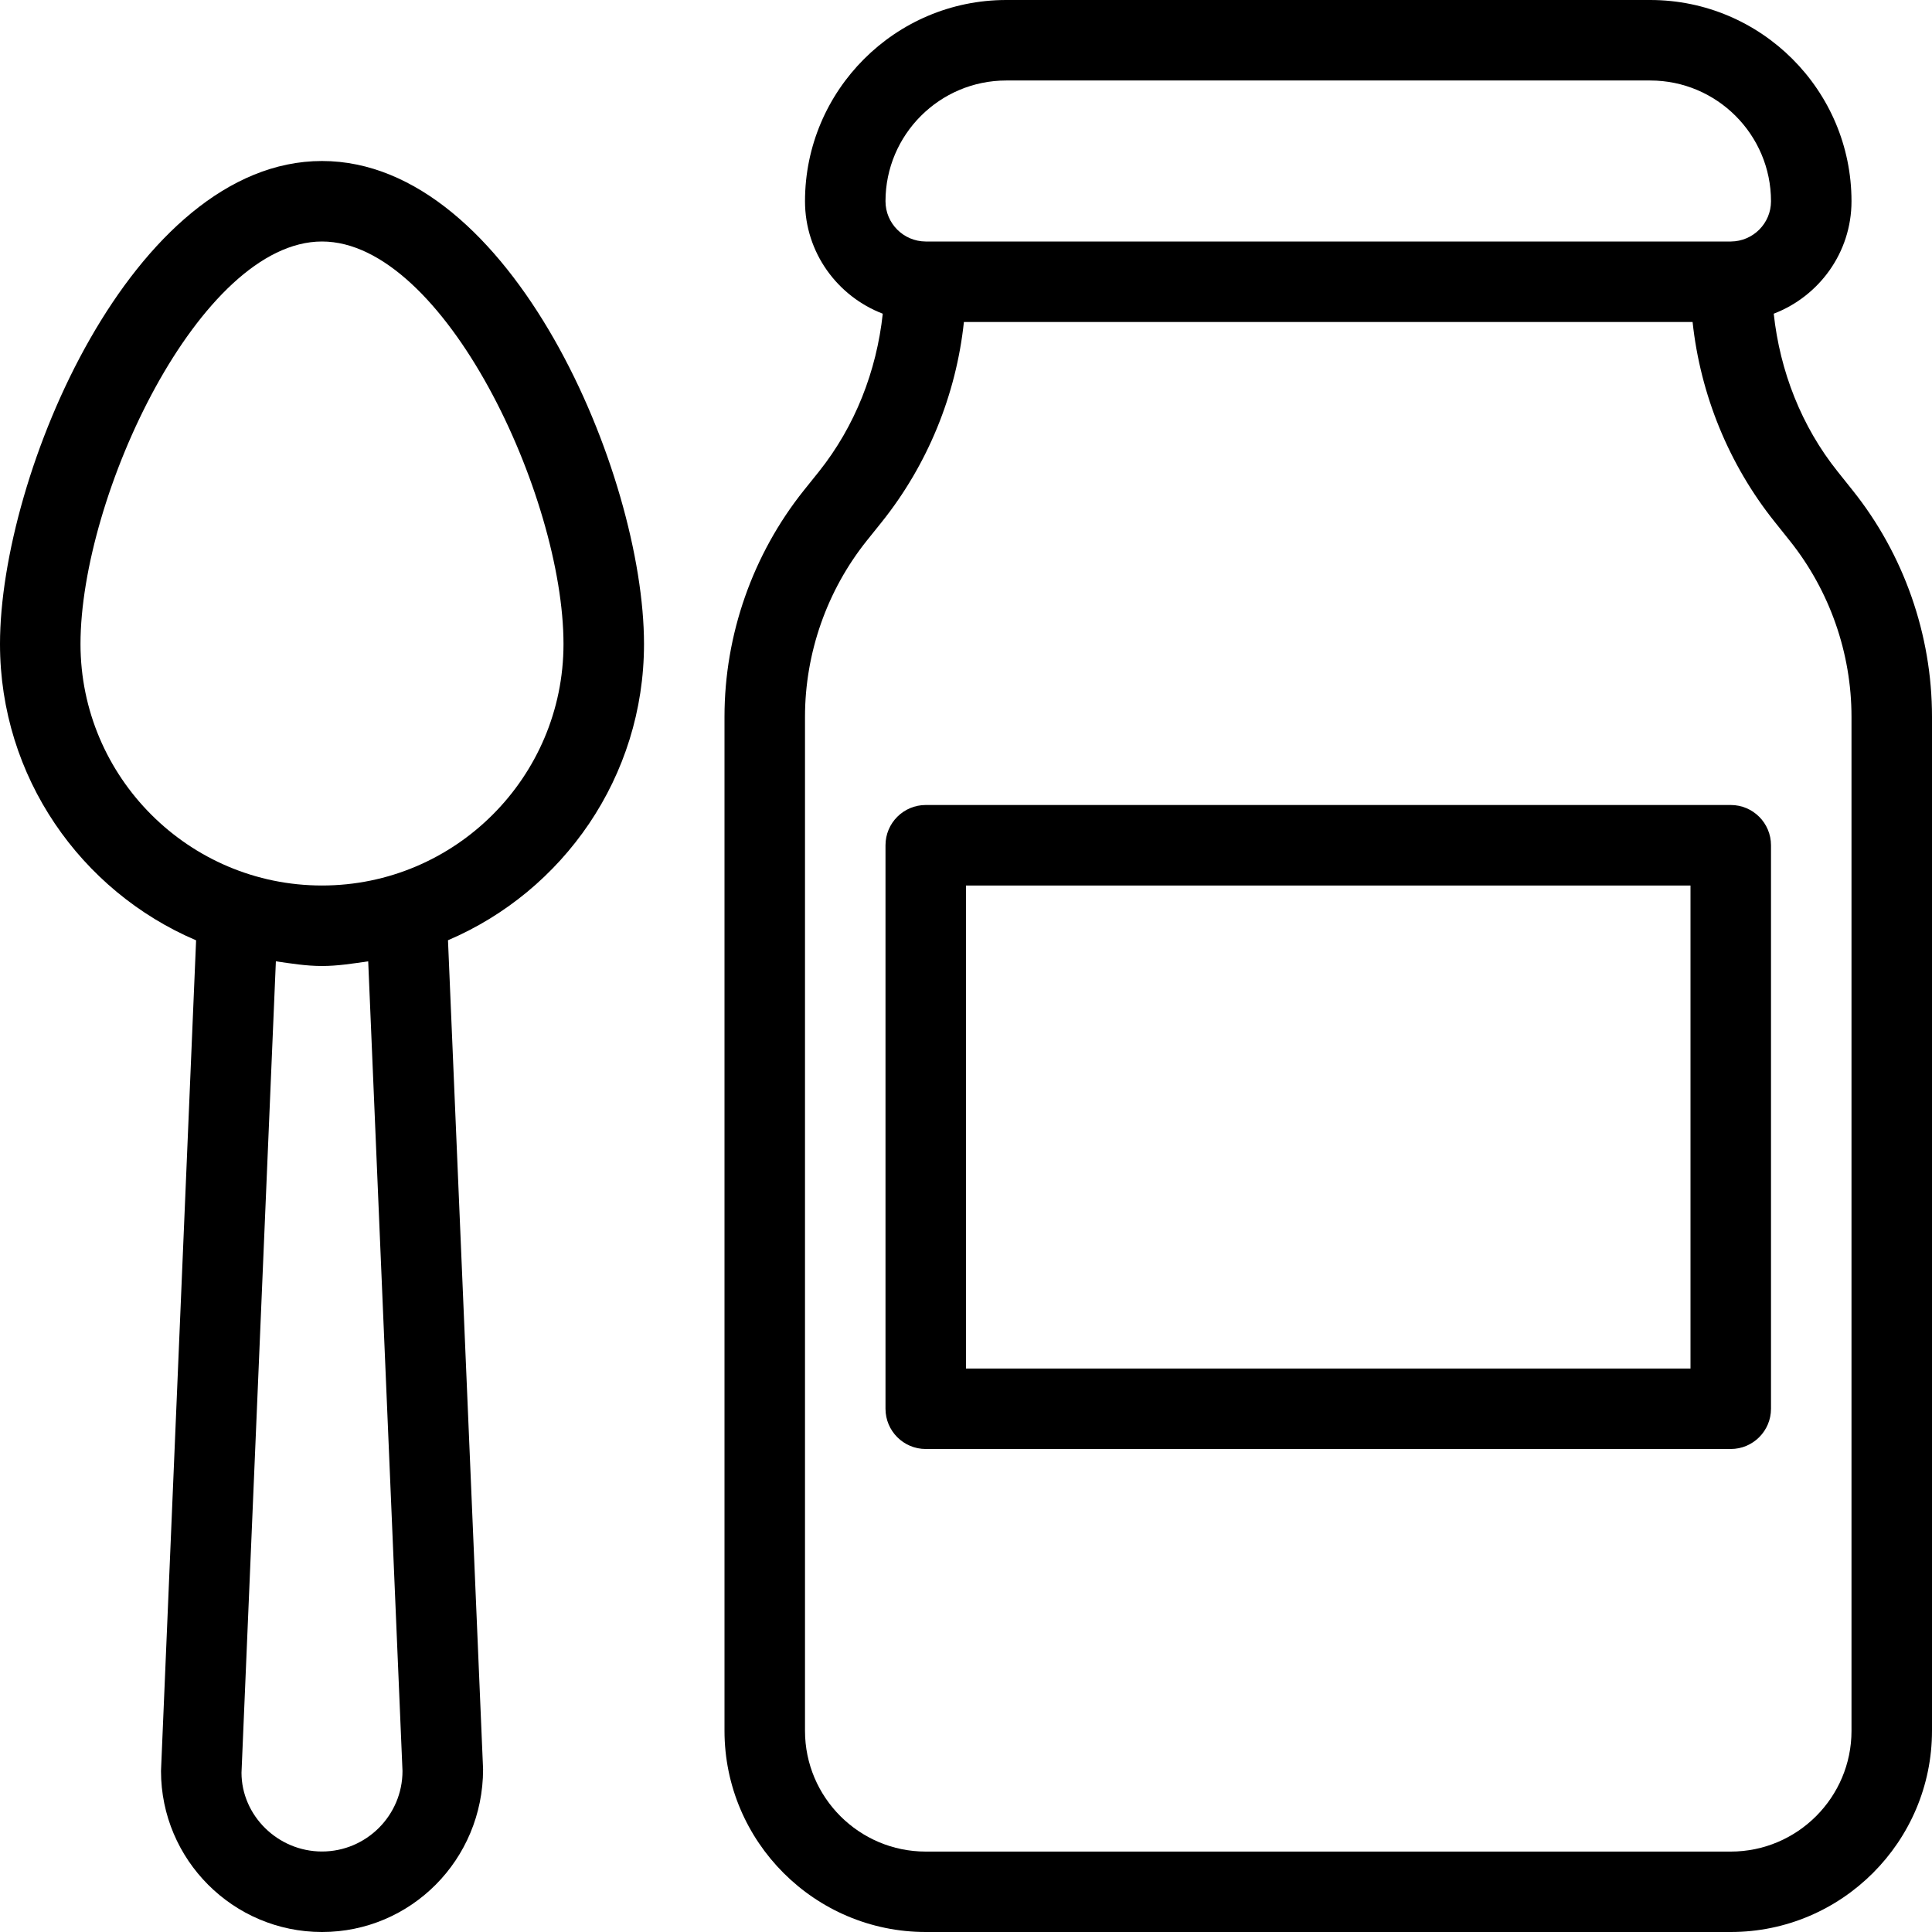 <?xml version="1.0" encoding="iso-8859-1"?>
<!-- Generator: Adobe Illustrator 19.0.0, SVG Export Plug-In . SVG Version: 6.00 Build 0)  -->
<svg version="1.1" id="Layer_1" xmlns="http://www.w3.org/2000/svg" xmlns:xlink="http://www.w3.org/1999/xlink" x="0px" y="0px"
	 viewBox="0 0 512 512" style="enable-background:new 0 0 512 512;" xml:space="preserve">
<g>
	<g>
		<g>
			<path d="M490.965,129.941l-3.968-4.971c-9.6-11.989-15.296-26.624-16.939-41.835c12.011-4.608,20.608-16.192,20.608-29.803
				C490.667,23.936,466.731,0,437.333,0H266.667c-29.397,0-53.333,23.936-53.333,53.333c0,13.611,8.597,25.195,20.608,29.803
				c-1.643,15.211-7.339,29.824-16.917,41.835l-3.989,4.971C199.467,146.923,192,168.213,192,189.931v268.736
				C192,488.064,215.936,512,245.333,512h213.333C488.064,512,512,488.064,512,458.667V189.931
				C512,168.192,504.533,146.901,490.965,129.941z M266.667,21.333h170.667c17.643,0,32,14.357,32,32
				c0,5.867-4.757,10.624-10.624,10.667c-0.021,0-0.043,0-0.043,0H245.333c-0.021,0-0.043,0-0.043,0
				c-5.867-0.043-10.624-4.8-10.624-10.667C234.667,35.691,249.024,21.333,266.667,21.333z M490.667,458.688
				c0,17.643-14.357,32-32,32H245.333c-17.643,0-32-14.357-32-32V189.952c0-16.896,5.824-33.472,16.363-46.656l3.989-4.971
				c12.16-15.211,19.712-33.728,21.76-52.992h193.109c2.069,19.264,9.6,37.781,21.781,52.992l3.968,4.971
				c10.56,13.205,16.363,29.76,16.363,46.656V458.688z"/>
			<path d="M458.667,213.333H245.333c-5.888,0-10.667,4.779-10.667,10.667v149.333c0,5.888,4.779,10.667,10.667,10.667h213.333
				c5.888,0,10.667-4.779,10.667-10.667V224C469.333,218.112,464.555,213.333,458.667,213.333z M448,362.667H256v-128h192V362.667z"
				/>
			<path d="M85.333,42.667C35.179,42.667,0,125.717,0,170.667c0,35.221,21.44,65.515,51.968,78.528l-9.301,220.139
				c0,23.531,19.136,42.667,42.667,42.667c23.531,0,42.667-19.136,42.688-43.115l-9.301-219.712
				c30.507-13.013,51.947-43.285,51.947-78.507C170.667,125.717,135.488,42.667,85.333,42.667z M85.333,490.667
				c-11.755,0-21.333-9.579-21.333-20.885l9.109-215.019c4.032,0.576,8.043,1.237,12.224,1.237c4.203,0,8.213-0.661,12.245-1.237
				l9.088,214.571C106.667,481.088,97.088,490.667,85.333,490.667z M85.333,234.667c-35.285,0-64-28.715-64-64
				c0-39.168,31.616-106.667,64-106.667c32.384,0,64,67.499,64,106.667C149.333,205.952,120.619,234.667,85.333,234.667z"/>
		</g>
	</g>
</g>
<g>
</g>
<g>
</g>
<g>
</g>
<g>
</g>
<g>
</g>
<g>
</g>
<g>
</g>
<g>
</g>
<g>
</g>
<g>
</g>
<g>
</g>
<g>
</g>
<g>
</g>
<g>
</g>
<g>
</g>
</svg>

